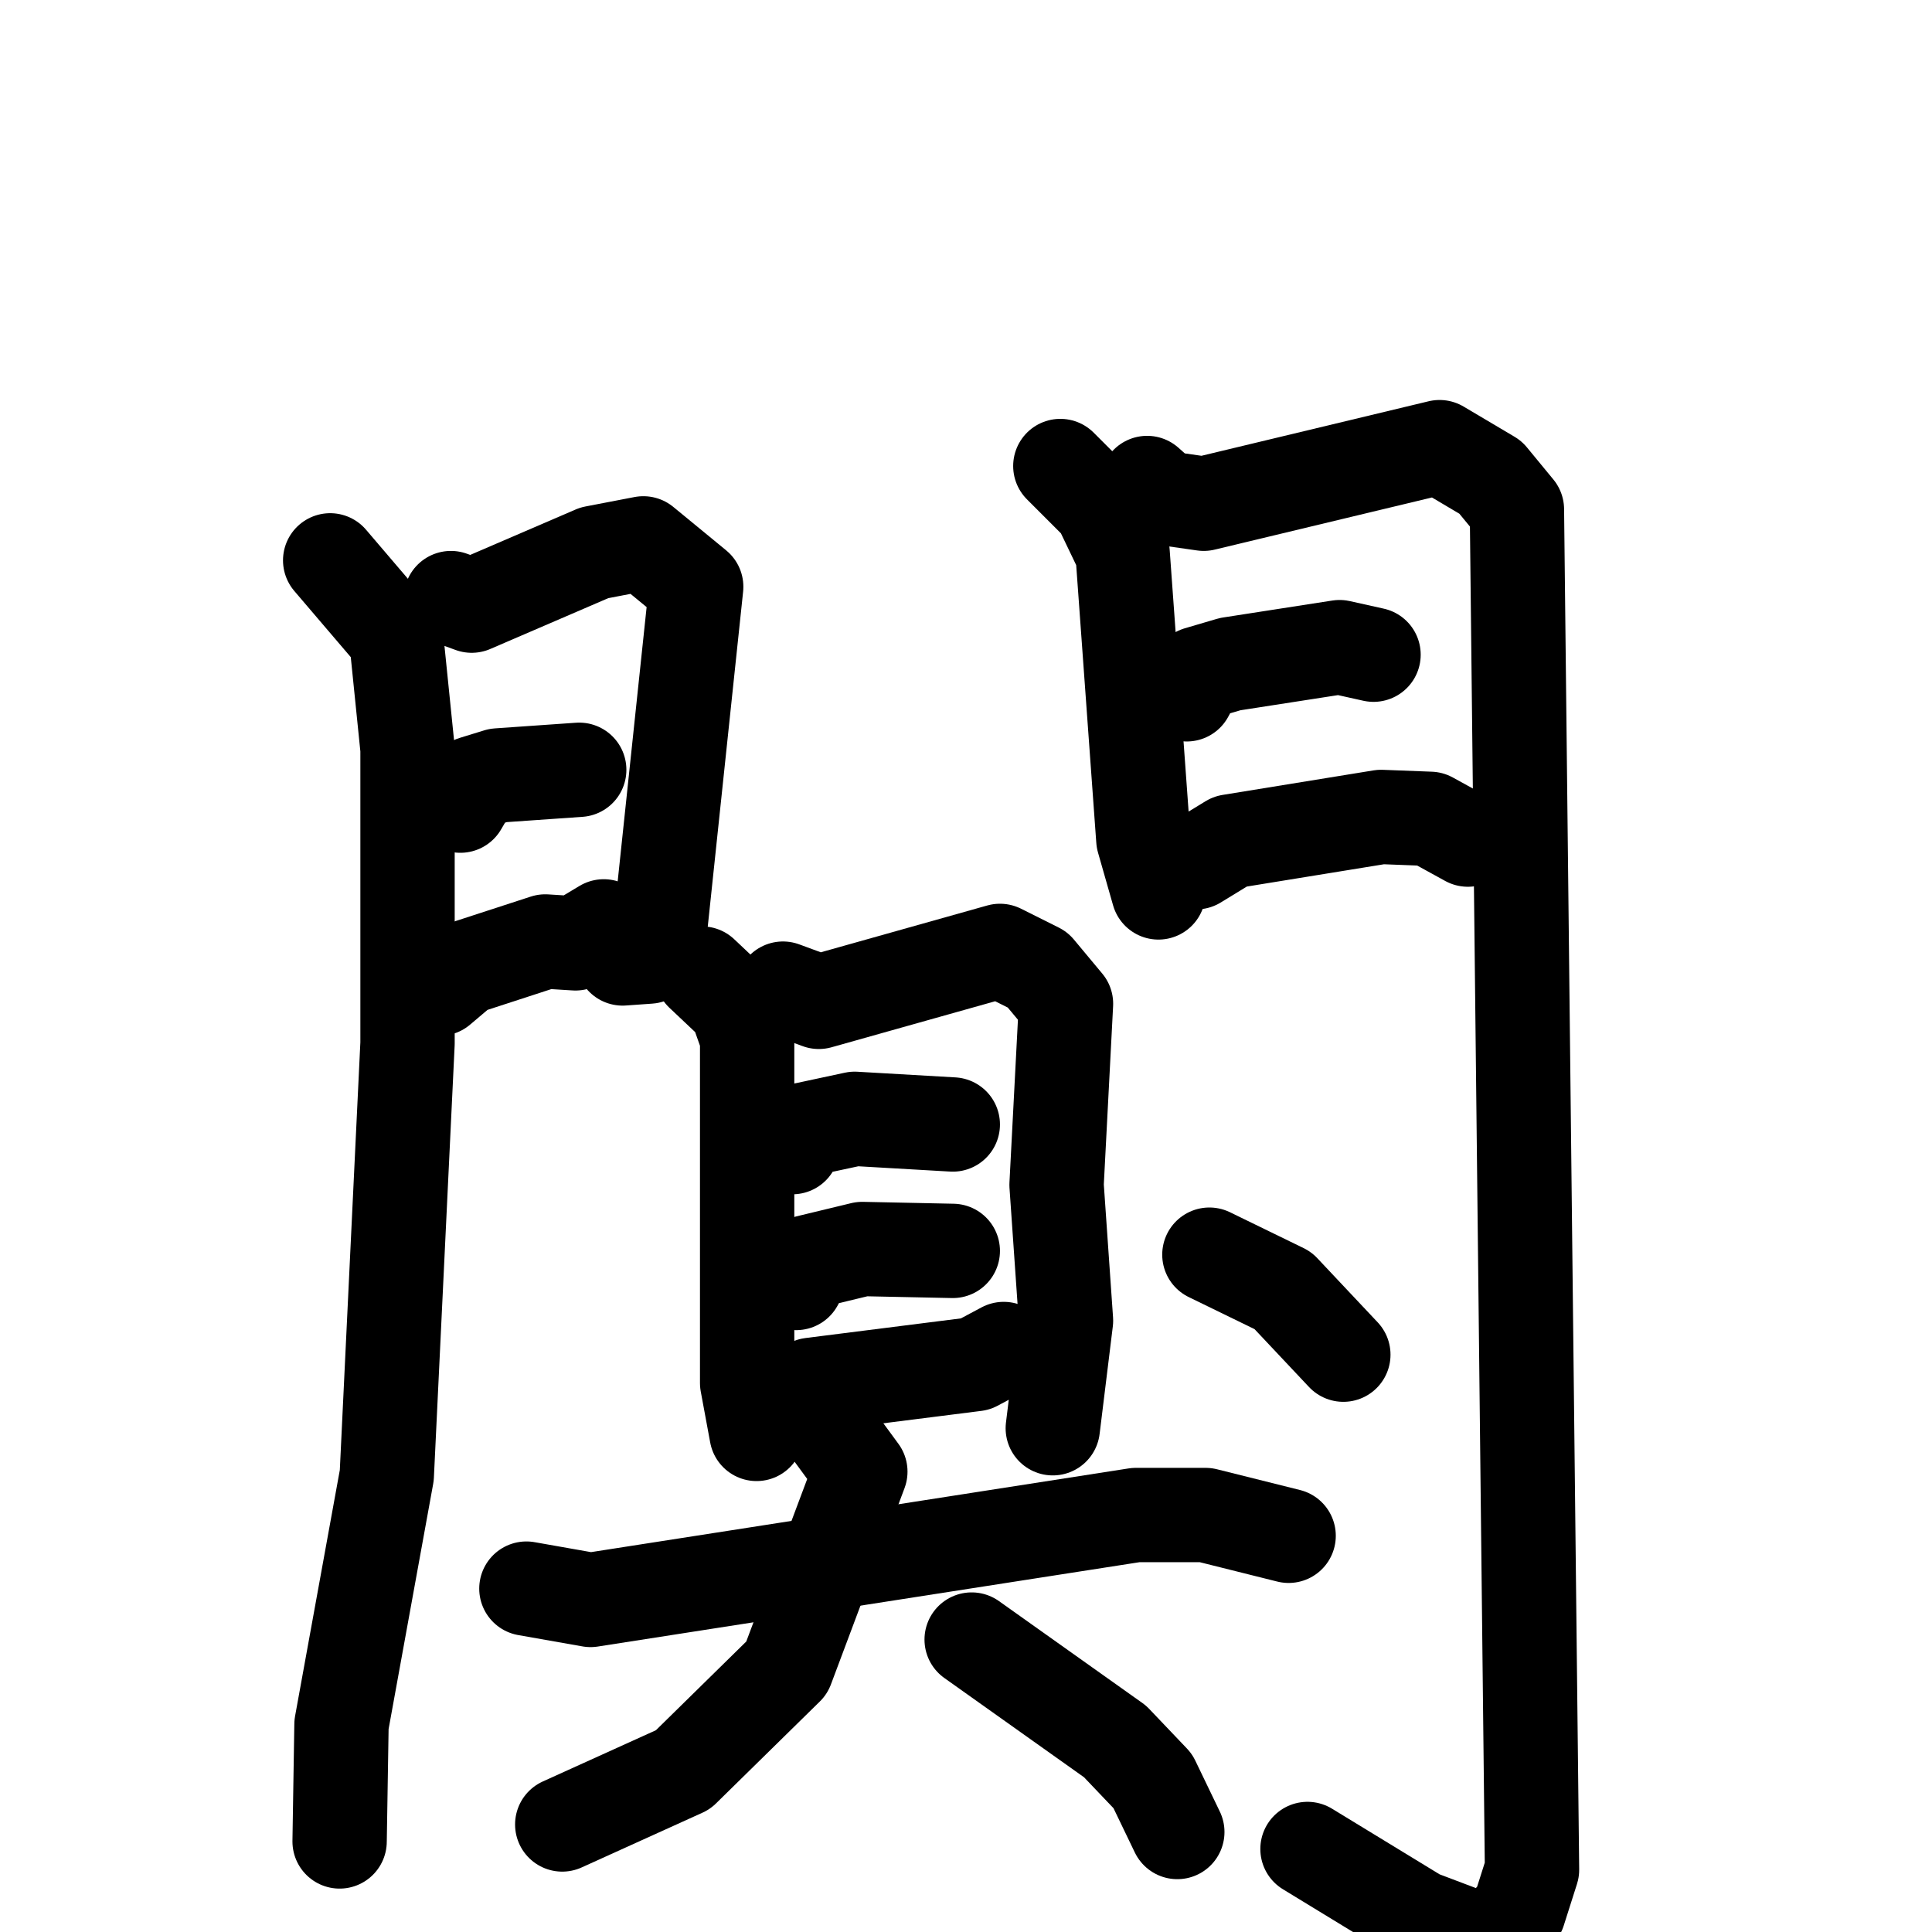 <svg xmlns="http://www.w3.org/2000/svg" viewBox="0 0 1024 1024">
  <g style="fill:none;stroke:#000000;stroke-width:50;stroke-linecap:round;stroke-linejoin:round;" transform="scale(1, 1) translate(0, 0)">
    <path d="M 175.0,297.0 L 210.0,338.0 L 216.0,397.0 L 216.0,553.0 L 205.0,782.0 L 181.0,914.0 L 180.0,976.0"/>
    <path d="M 239.0,317.0 L 250.0,321.0 L 315.0,293.0 L 341.0,288.0 L 369.0,311.0 L 350.0,491.0 L 344.0,507.0 L 330.0,508.0"/>
    <path d="M 244.0,427.0 L 251.0,415.0 L 264.0,411.0 L 307.0,408.0"/>
    <path d="M 233.0,524.0 L 246.0,513.0 L 289.0,499.0 L 305.0,500.0 L 320.0,491.0"/>
    <path d="M 562.0,247.0 L 583.0,268.0 L 595.0,293.0 L 606.0,445.0 L 614.0,473.0"/>
    <path d="M 608.0,256.0 L 617.0,264.0 L 638.0,267.0 L 763.0,237.0 L 790.0,253.0 L 804.0,270.0 L 812.0,991.0 L 805.0,1013.0 L 789.0,1030.0 L 752.0,1016.0 L 693.0,980.0"/>
    <path d="M 629.0,368.0 L 635.0,357.0 L 652.0,352.0 L 710.0,343.0 L 728.0,347.0"/>
    <path d="M 634.0,457.0 L 652.0,446.0 L 732.0,433.0 L 758.0,434.0 L 778.0,445.0"/>
    <path d="M 372.0,516.0 L 390.0,533.0 L 396.0,550.0 L 396.0,733.0 L 401.0,760.0"/>
    <path d="M 415.0,524.0 L 434.0,531.0 L 530.0,504.0 L 550.0,514.0 L 565.0,532.0 L 560.0,628.0 L 565.0,700.0 L 558.0,757.0"/>
    <path d="M 420.0,608.0 L 425.0,599.0 L 453.0,593.0 L 505.0,596.0"/>
    <path d="M 422.0,680.0 L 428.0,669.0 L 457.0,662.0 L 505.0,663.0"/>
    <path d="M 421.0,744.0 L 430.0,734.0 L 517.0,723.0 L 532.0,715.0"/>
    <path d="M 279.0,842.0 L 313.0,848.0 L 602.0,803.0 L 639.0,803.0 L 683.0,814.0"/>
    <path d="M 434.0,750.0 L 456.0,780.0 L 417.0,884.0 L 362.0,938.0 L 298.0,967.0"/>
    <path d="M 515.0,869.0 L 591.0,923.0 L 611.0,944.0 L 624.0,971.0"/>
    <path d="M 641.0,665.0 L 680.0,684.0 L 712.0,718.0"/>
  </g>
</svg>

